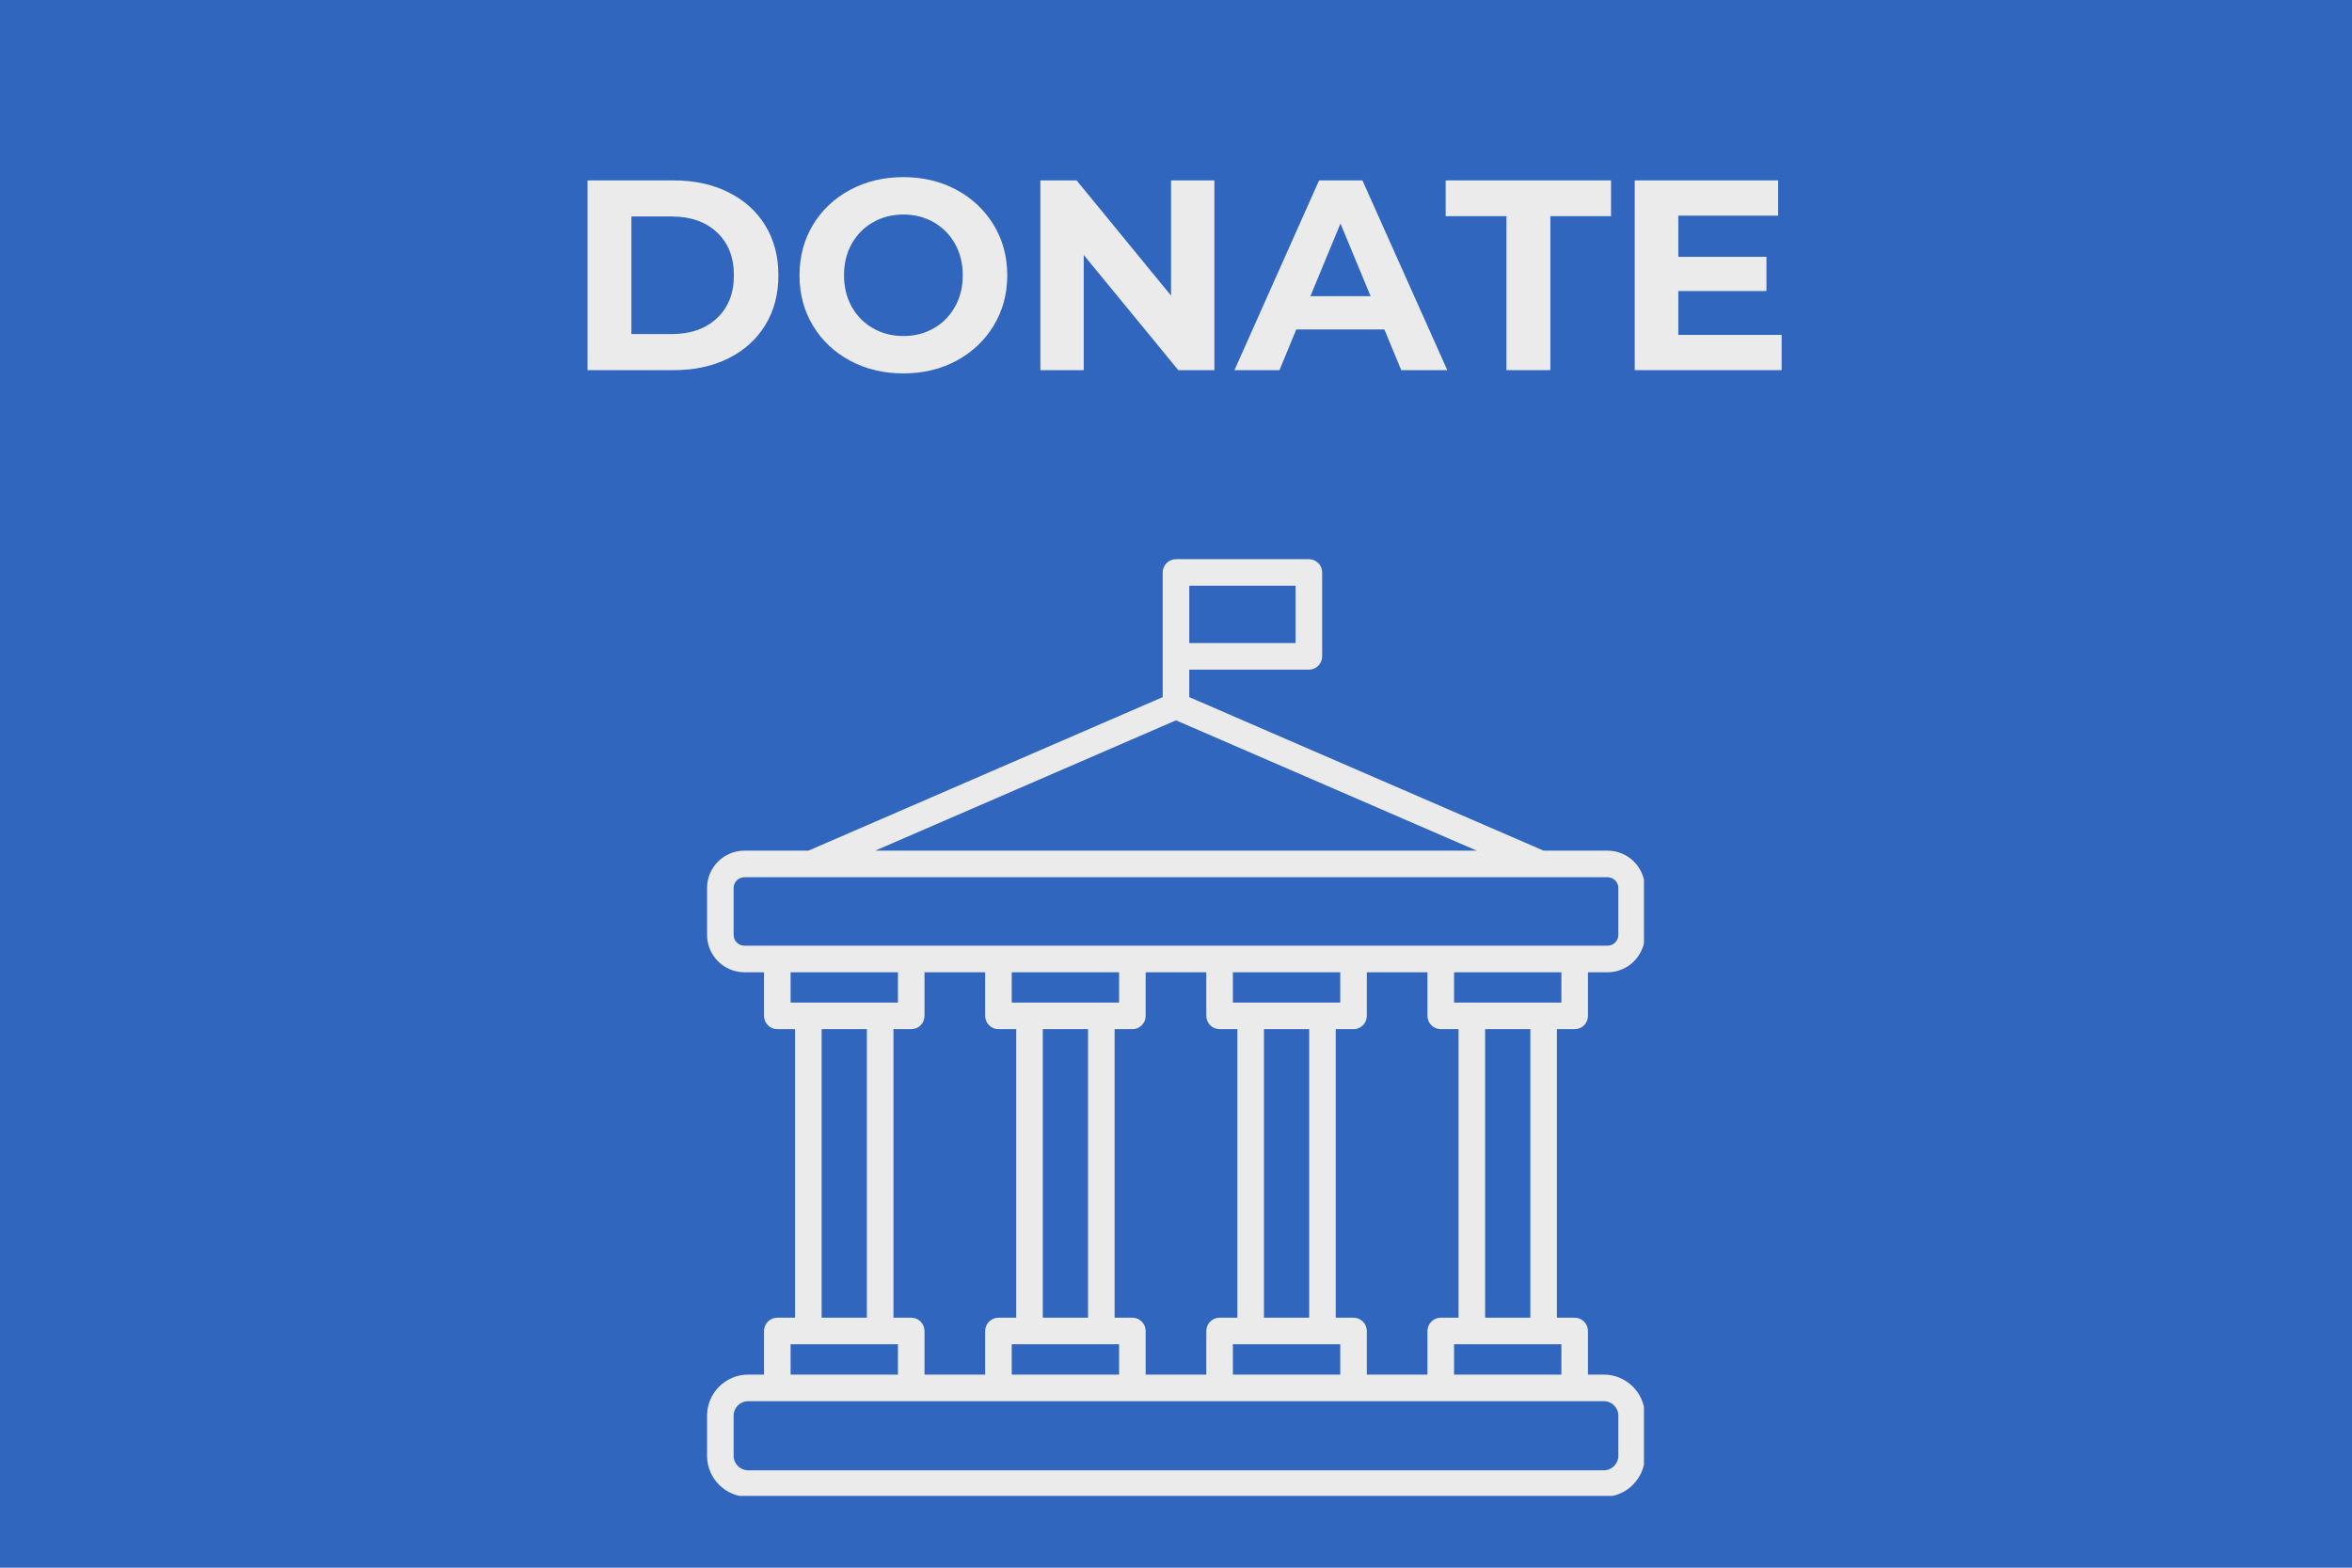 <svg xmlns="http://www.w3.org/2000/svg" xmlns:xlink="http://www.w3.org/1999/xlink" width="600" zoomAndPan="magnify" viewBox="0 0 450 300" height="400" preserveAspectRatio="xMidYMid meet" version="1.0"><defs><g/><clipPath id="edf0244f2f"><path d="M 135.281 107.008 L 314.531 107.008 L 314.531 286.258 L 135.281 286.258 Z M 135.281 107.008 " clip-rule="nonzero"/></clipPath></defs><rect x="-45" width="540" fill="#ffffff" y="-30" height="360" fill-opacity="1"/><rect x="-45" width="540" fill="#3066bd" y="-30" height="360" fill-opacity="1"/><g clip-path="url(#edf0244f2f)"><path fill="#ebebeb" d="M 301.277 196.945 C 302.68 196.945 303.82 195.809 303.82 194.402 L 303.82 186.059 L 307.566 186.059 C 311.512 186.059 314.719 182.852 314.719 178.906 L 314.719 169.934 C 314.719 165.992 311.512 162.785 307.566 162.785 L 295.328 162.785 L 227.539 133.406 L 227.539 128.148 L 250.422 128.148 C 251.824 128.148 252.965 127.012 252.965 125.605 L 252.965 109.551 C 252.965 108.148 251.824 107.008 250.422 107.008 L 224.996 107.008 C 224.324 107.008 223.676 107.277 223.199 107.754 C 222.723 108.23 222.457 108.879 222.457 109.551 L 222.457 133.406 L 154.668 162.785 L 142.43 162.785 C 138.488 162.785 135.281 165.992 135.281 169.934 L 135.281 178.906 C 135.281 182.852 138.488 186.059 142.43 186.059 L 146.176 186.059 L 146.176 194.402 C 146.176 195.809 147.316 196.945 148.719 196.945 L 152.117 196.945 L 152.117 252.16 L 148.719 252.16 C 147.316 252.16 146.176 253.301 146.176 254.703 L 146.176 263.051 L 143.137 263.051 C 138.805 263.051 135.281 266.574 135.281 270.91 L 135.281 278.59 C 135.281 282.922 138.805 286.445 143.137 286.445 L 306.859 286.445 C 311.191 286.445 314.719 282.922 314.719 278.59 L 314.719 270.91 C 314.719 266.574 311.191 263.051 306.859 263.051 L 303.82 263.051 L 303.82 254.703 C 303.82 253.301 302.68 252.16 301.277 252.16 L 297.879 252.16 L 297.879 196.945 Z M 298.734 191.859 L 278.199 191.859 L 278.199 186.059 L 298.734 186.059 Z M 275.656 252.16 C 274.25 252.16 273.113 253.301 273.113 254.703 L 273.113 263.051 L 261.508 263.051 L 261.508 254.703 C 261.508 253.301 260.367 252.16 258.965 252.16 L 255.566 252.16 L 255.566 196.945 L 258.965 196.945 C 260.367 196.945 261.508 195.809 261.508 194.402 L 261.508 186.059 L 273.113 186.059 L 273.113 194.402 C 273.113 195.809 274.25 196.945 275.656 196.945 L 279.055 196.945 L 279.055 252.16 Z M 174.34 252.16 L 170.941 252.16 L 170.941 196.945 L 174.34 196.945 C 175.746 196.945 176.883 195.809 176.883 194.402 L 176.883 186.059 L 188.488 186.059 L 188.488 194.402 C 188.488 195.809 189.629 196.945 191.031 196.945 L 194.43 196.945 L 194.43 252.16 L 191.031 252.16 C 189.629 252.16 188.488 253.301 188.488 254.703 L 188.488 263.051 L 176.883 263.051 L 176.883 254.703 C 176.883 253.301 175.746 252.16 174.34 252.16 Z M 199.516 252.16 L 199.516 196.945 L 208.168 196.945 L 208.168 252.16 Z M 193.574 191.859 L 193.574 186.059 L 214.109 186.059 L 214.109 191.859 Z M 193.574 257.246 L 214.109 257.246 L 214.109 263.051 L 193.574 263.051 Z M 216.652 252.16 L 213.254 252.16 L 213.254 196.945 L 216.652 196.945 C 218.059 196.945 219.195 195.809 219.195 194.402 L 219.195 186.059 L 230.801 186.059 L 230.801 194.402 C 230.801 195.809 231.938 196.945 233.344 196.945 L 236.742 196.945 L 236.742 252.16 L 233.344 252.16 C 231.938 252.16 230.801 253.301 230.801 254.703 L 230.801 263.051 L 219.195 263.051 L 219.195 254.703 C 219.195 253.301 218.059 252.16 216.652 252.16 Z M 241.828 252.16 L 241.828 196.945 L 250.48 196.945 L 250.48 252.16 Z M 235.887 191.859 L 235.887 186.059 L 256.422 186.059 L 256.422 191.859 Z M 235.887 257.246 L 256.422 257.246 L 256.422 263.051 L 235.887 263.051 Z M 227.539 112.094 L 247.879 112.094 L 247.879 123.062 L 227.539 123.062 Z M 225 137.848 L 282.539 162.785 L 167.457 162.785 Z M 140.363 178.906 L 140.363 169.934 C 140.363 168.797 141.289 167.871 142.43 167.871 L 307.566 167.871 C 308.707 167.871 309.633 168.797 309.633 169.934 L 309.633 178.906 C 309.633 180.047 308.707 180.973 307.566 180.973 L 142.43 180.973 C 141.289 180.973 140.363 180.047 140.363 178.906 Z M 151.262 186.059 L 171.797 186.059 L 171.797 191.859 L 151.262 191.859 Z M 157.203 196.945 L 165.855 196.945 L 165.855 252.16 L 157.203 252.16 Z M 151.262 257.246 L 171.797 257.246 L 171.797 263.051 L 151.262 263.051 Z M 309.633 270.91 L 309.633 278.59 C 309.633 280.117 308.387 281.363 306.859 281.363 L 143.137 281.363 C 141.609 281.363 140.363 280.117 140.363 278.59 L 140.363 270.91 C 140.363 269.379 141.609 268.137 143.137 268.137 L 306.859 268.137 C 308.387 268.137 309.633 269.379 309.633 270.91 Z M 298.734 263.051 L 278.199 263.051 L 278.199 257.246 L 298.734 257.246 Z M 292.793 252.16 L 284.141 252.16 L 284.141 196.945 L 292.793 196.945 Z M 292.793 252.16 " fill-opacity="1" fill-rule="nonzero"/></g><g fill="#ebebeb" fill-opacity="1"><g transform="translate(108.1, 70.834)"><g><path d="M 4.312 -36.312 L 20.797 -36.312 C 24.742 -36.312 28.227 -35.555 31.25 -34.047 C 34.281 -32.547 36.633 -30.43 38.312 -27.703 C 39.988 -24.973 40.828 -21.789 40.828 -18.156 C 40.828 -14.52 39.988 -11.336 38.312 -8.609 C 36.633 -5.879 34.281 -3.758 31.25 -2.25 C 28.227 -0.75 24.742 0 20.797 0 L 4.312 0 Z M 20.391 -6.906 C 24.016 -6.906 26.906 -7.914 29.062 -9.938 C 31.227 -11.957 32.312 -14.695 32.312 -18.156 C 32.312 -21.613 31.227 -24.352 29.062 -26.375 C 26.906 -28.395 24.016 -29.406 20.391 -29.406 L 12.703 -29.406 L 12.703 -6.906 Z M 20.391 -6.906 "/></g></g></g><g fill="#ebebeb" fill-opacity="1"><g transform="translate(150.951, 70.834)"><g><path d="M 21.891 0.625 C 18.117 0.625 14.719 -0.188 11.688 -1.812 C 8.664 -3.438 6.297 -5.676 4.578 -8.531 C 2.867 -11.383 2.016 -14.594 2.016 -18.156 C 2.016 -21.719 2.867 -24.926 4.578 -27.781 C 6.297 -30.633 8.664 -32.875 11.688 -34.5 C 14.719 -36.125 18.117 -36.938 21.891 -36.938 C 25.66 -36.938 29.051 -36.125 32.062 -34.5 C 35.07 -32.875 37.441 -30.633 39.172 -27.781 C 40.898 -24.926 41.766 -21.719 41.766 -18.156 C 41.766 -14.594 40.898 -11.383 39.172 -8.531 C 37.441 -5.676 35.07 -3.438 32.062 -1.812 C 29.051 -0.188 25.66 0.625 21.891 0.625 Z M 21.891 -6.531 C 24.035 -6.531 25.973 -7.023 27.703 -8.016 C 29.43 -9.004 30.785 -10.379 31.766 -12.141 C 32.754 -13.898 33.25 -15.906 33.25 -18.156 C 33.25 -20.406 32.754 -22.41 31.766 -24.172 C 30.785 -25.93 29.43 -27.305 27.703 -28.297 C 25.973 -29.285 24.035 -29.781 21.891 -29.781 C 19.742 -29.781 17.805 -29.285 16.078 -28.297 C 14.348 -27.305 12.988 -25.93 12 -24.172 C 11.02 -22.41 10.531 -20.406 10.531 -18.156 C 10.531 -15.906 11.02 -13.898 12 -12.141 C 12.988 -10.379 14.348 -9.004 16.078 -8.016 C 17.805 -7.023 19.742 -6.531 21.891 -6.531 Z M 21.891 -6.531 "/></g></g></g><g fill="#ebebeb" fill-opacity="1"><g transform="translate(194.737, 70.834)"><g><path d="M 37.609 -36.312 L 37.609 0 L 30.703 0 L 12.609 -22.047 L 12.609 0 L 4.312 0 L 4.312 -36.312 L 11.25 -36.312 L 29.312 -14.266 L 29.312 -36.312 Z M 37.609 -36.312 "/></g></g></g><g fill="#ebebeb" fill-opacity="1"><g transform="translate(236.654, 70.834)"><g><path d="M 28.219 -7.781 L 11.359 -7.781 L 8.141 0 L -0.469 0 L 15.719 -36.312 L 24.016 -36.312 L 40.25 0 L 31.438 0 Z M 25.578 -14.156 L 19.812 -28.062 L 14.062 -14.156 Z M 25.578 -14.156 "/></g></g></g><g fill="#ebebeb" fill-opacity="1"><g transform="translate(276.393, 70.834)"><g><path d="M 11.828 -29.469 L 0.203 -29.469 L 0.203 -36.312 L 31.844 -36.312 L 31.844 -29.469 L 20.234 -29.469 L 20.234 0 L 11.828 0 Z M 11.828 -29.469 "/></g></g></g><g fill="#ebebeb" fill-opacity="1"><g transform="translate(308.454, 70.834)"><g><path d="M 32.422 -6.75 L 32.422 0 L 4.312 0 L 4.312 -36.312 L 31.75 -36.312 L 31.75 -29.562 L 12.656 -29.562 L 12.656 -21.688 L 29.516 -21.688 L 29.516 -15.141 L 12.656 -15.141 L 12.656 -6.75 Z M 32.422 -6.75 "/></g></g></g></svg>